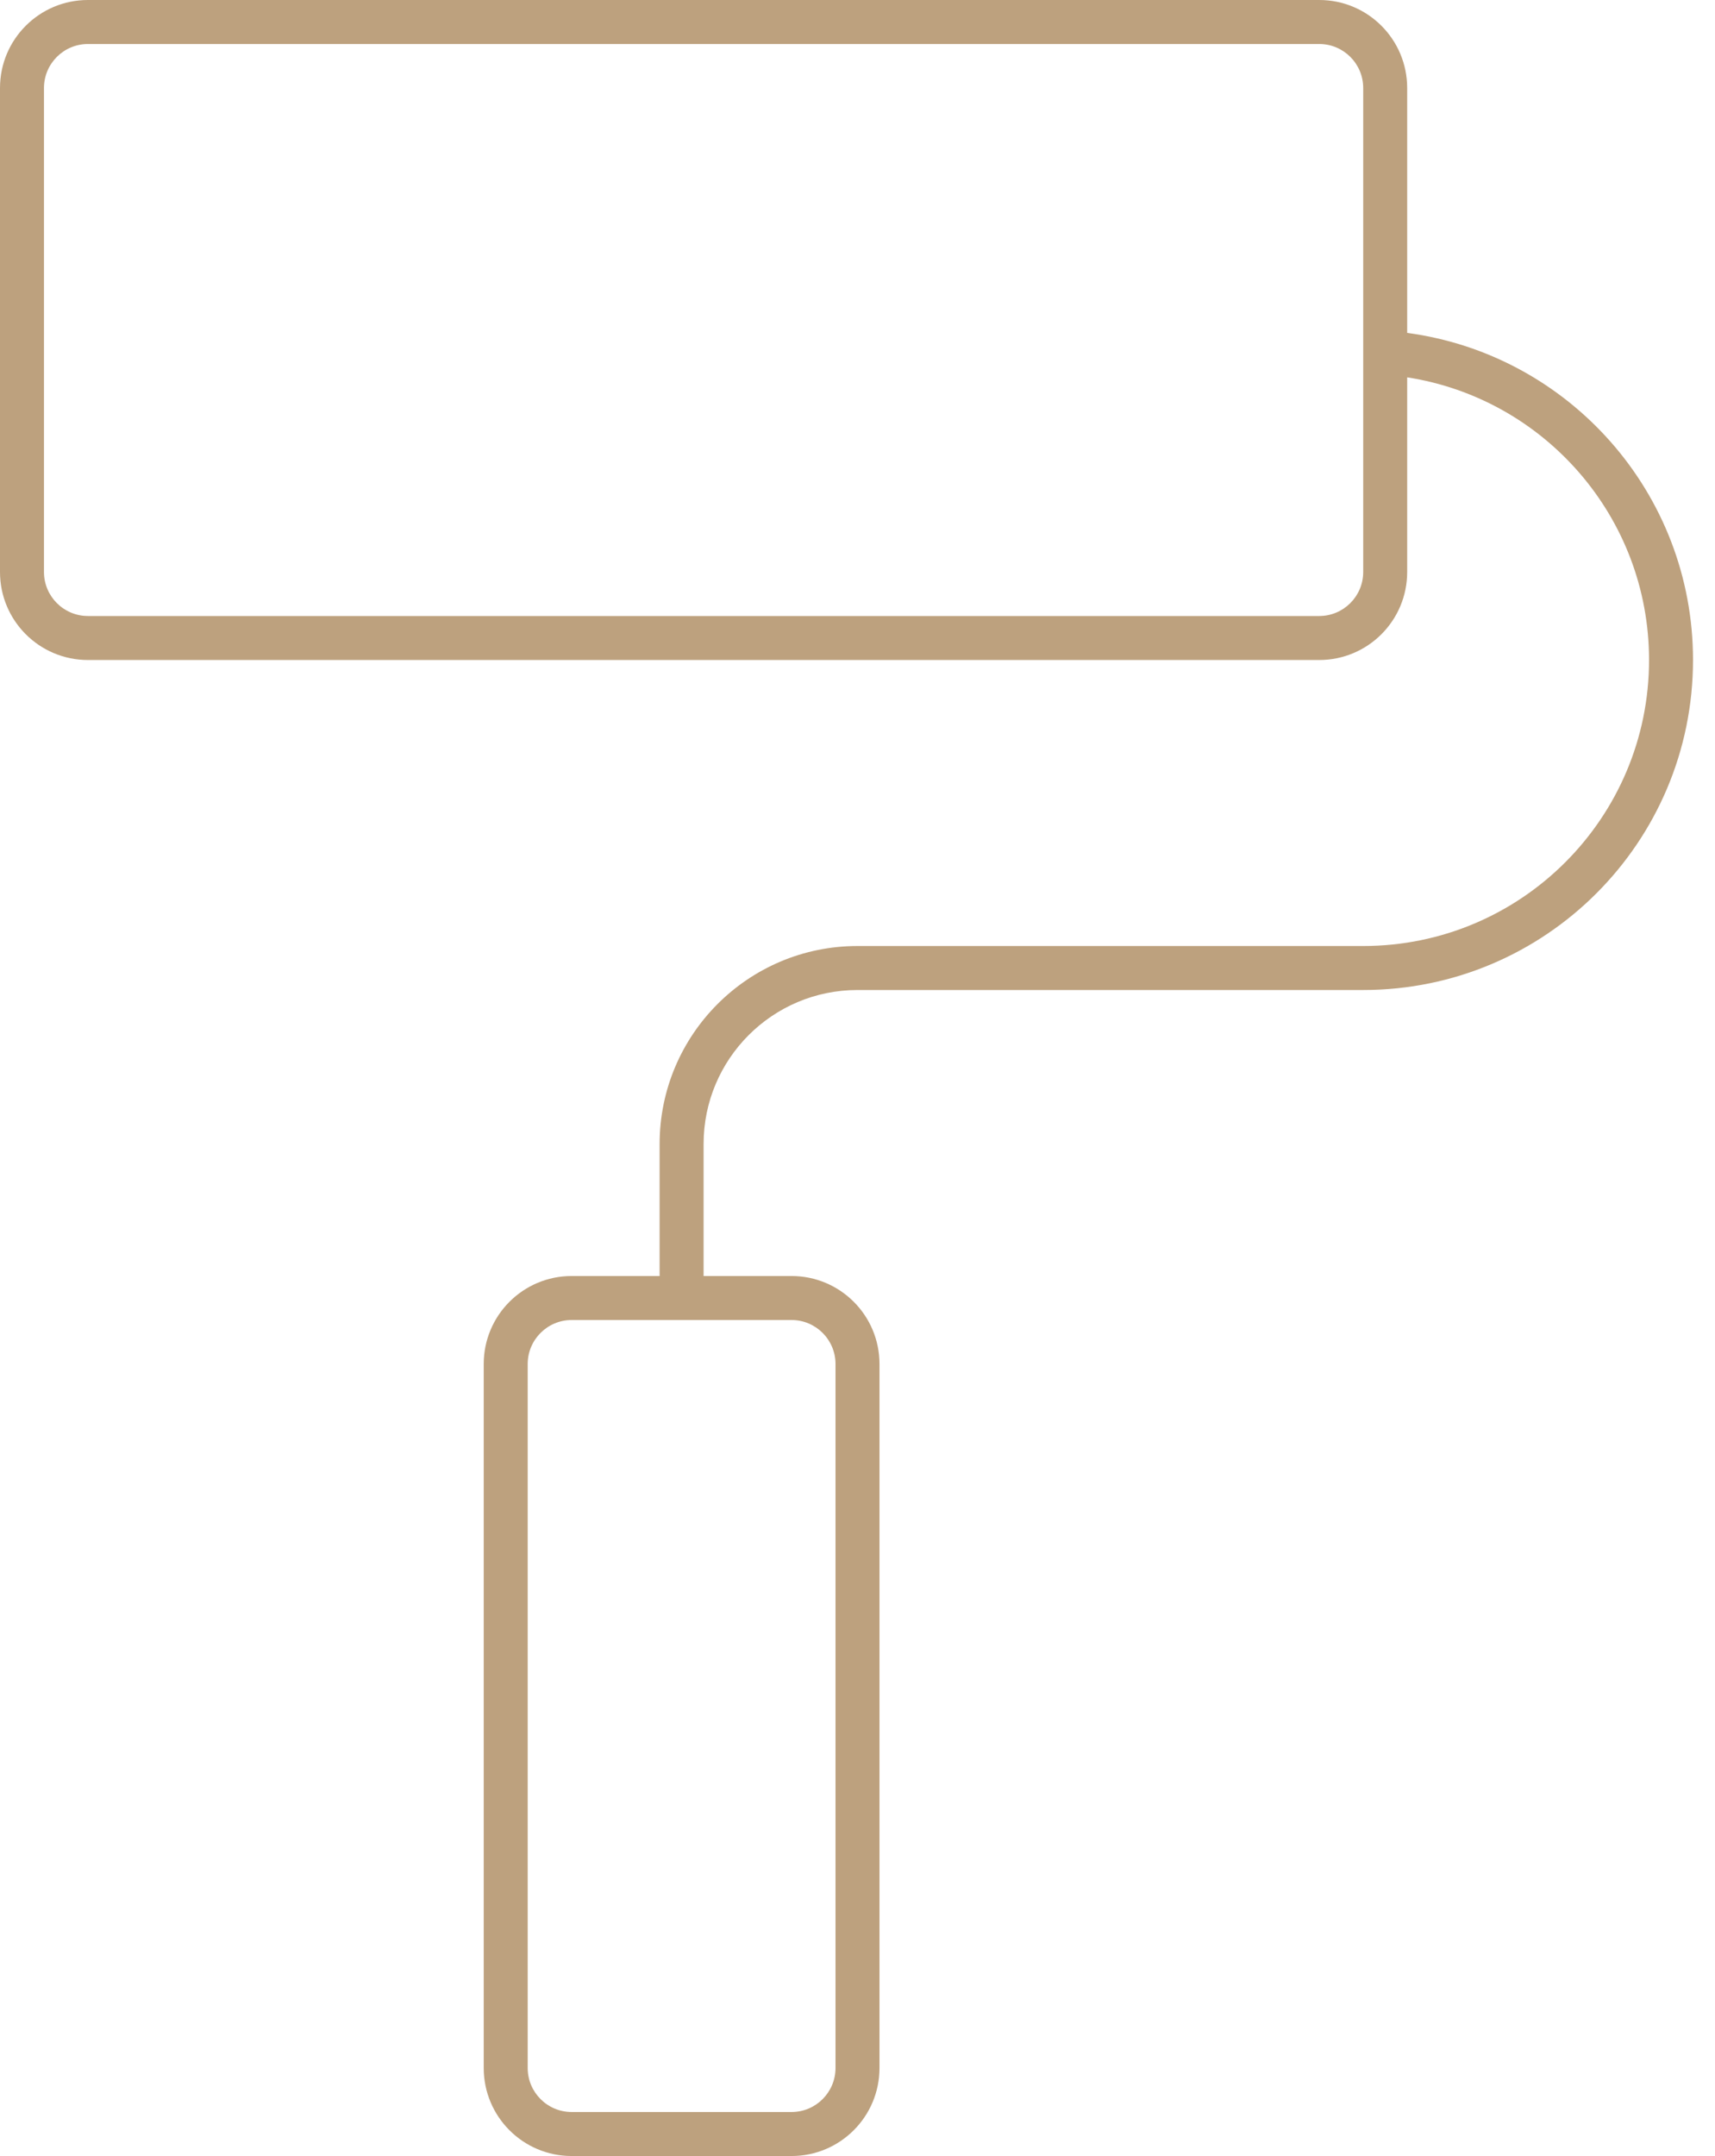 <svg width="39" height="49" viewBox="0 0 39 49" fill="none" xmlns="http://www.w3.org/2000/svg">
<path fill-rule="evenodd" clip-rule="evenodd" d="M2 0C0.895 0 0 0.895 0 2V13C0 14.105 0.895 15 2 15H30C31.105 15 32 14.105 32 13V8.576C35.115 9.057 37.5 11.75 37.5 15C37.5 18.59 34.59 21.5 31 21.5H19.5C17.015 21.5 15 23.515 15 26V29H13C11.895 29 11 29.895 11 31V47C11 48.105 11.895 49 13 49H18C19.105 49 20 48.105 20 47V31C20 29.895 19.105 29 18 29H16V26C16 24.067 17.567 22.5 19.5 22.5H31C35.142 22.5 38.5 19.142 38.5 15C38.5 11.197 35.669 8.055 32 7.566V2C32 0.895 31.105 0 30 0H2ZM31 2C31 1.448 30.552 1 30 1H2C1.448 1 1 1.448 1 2V13C1 13.552 1.448 14 2 14H30C30.552 14 31 13.552 31 13V2ZM13 30C12.448 30 12 30.448 12 31V47C12 47.552 12.448 48 13 48H18C18.552 48 19 47.552 19 47V31C19 30.448 18.552 30 18 30H13Z" fill="#BDA17E"/>
</svg>
